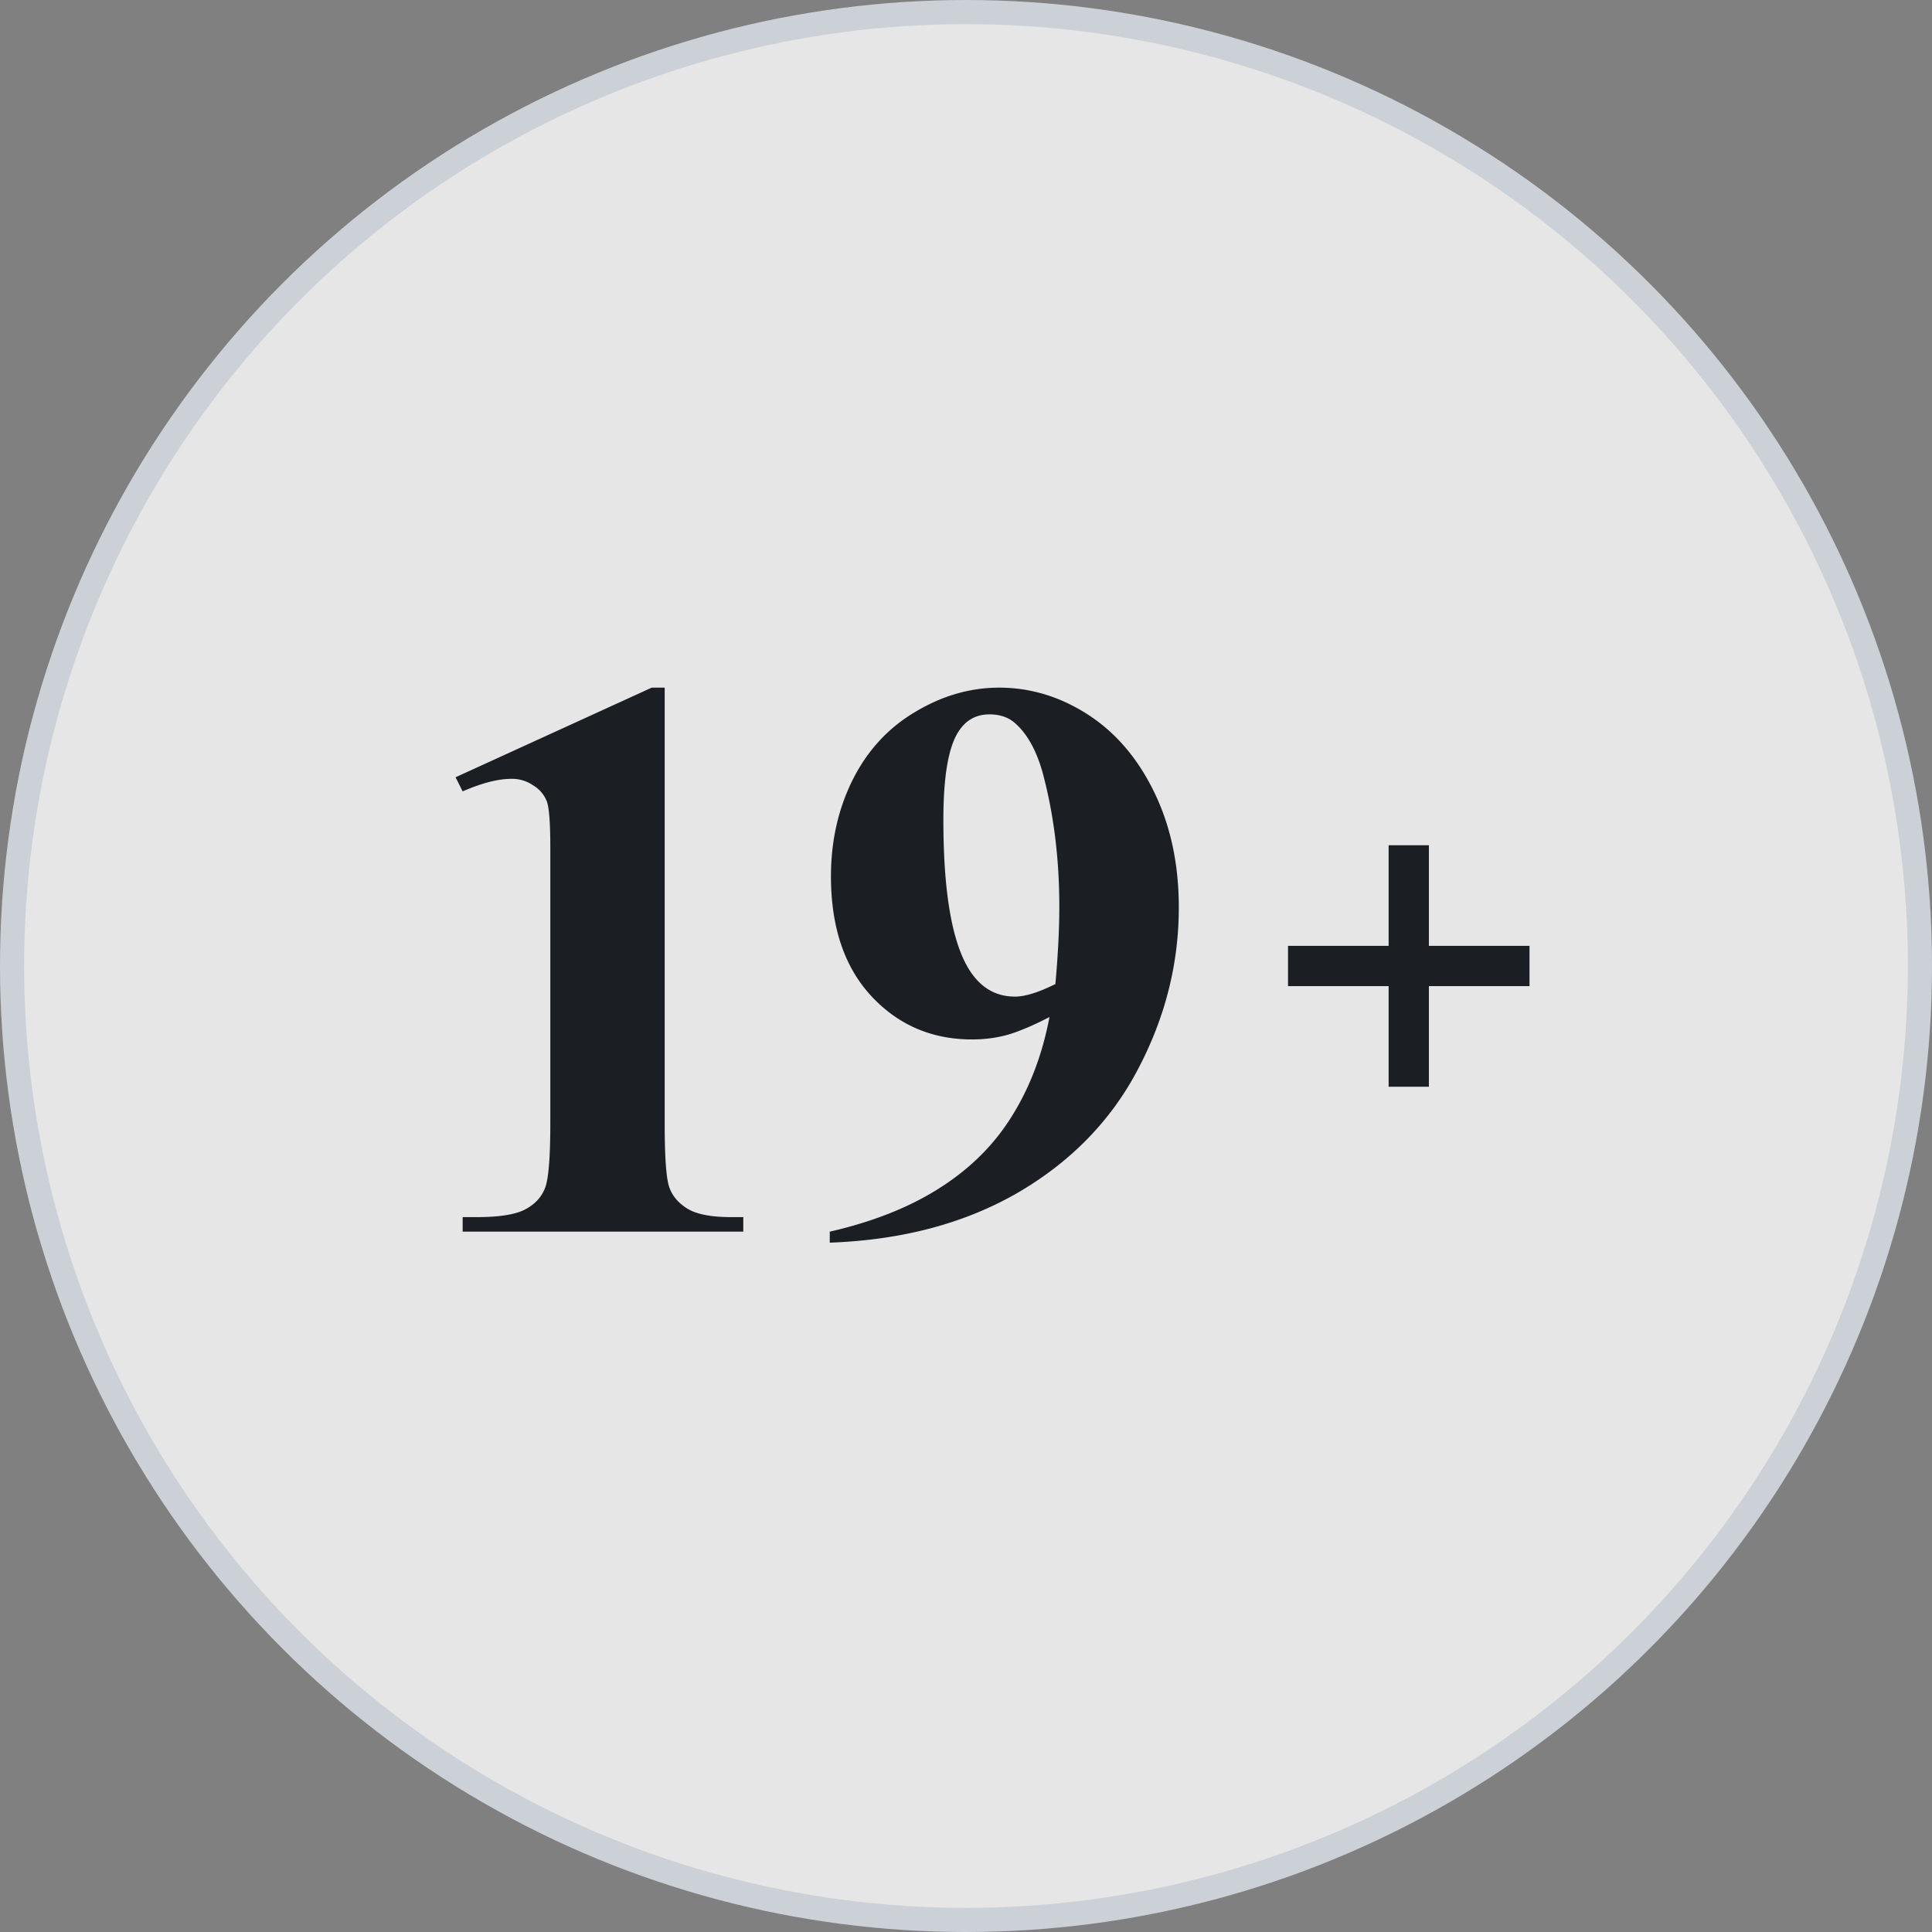 <svg width="80" height="80" viewBox="0 0 80 80" fill="none" xmlns="http://www.w3.org/2000/svg">
    <rect x="0" y="0" width="80" height="80" fill="#808080" stroke="none"/>
    <circle cx="40" cy="40" r="39.5" fill="#fff" fill-opacity=".8" stroke="#CCD1D8"/>
    <path d="M27.523 28.474v18.05c0 1.356.06 2.224.18 2.604.119.37.368.673.748.912.38.238.987.358 1.823.358h.504V51h-11.62v-.602h.585c.944 0 1.617-.109 2.018-.326.402-.217.673-.515.814-.895.141-.38.212-1.264.212-2.653V35.082c0-1.02-.049-1.655-.147-1.904a1.324 1.324 0 0 0-.553-.651 1.536 1.536 0 0 0-.912-.277c-.553 0-1.226.174-2.018.52l-.293-.585 8.122-3.711h.537zm6.836 22.982V51c1.801-.412 3.326-1.02 4.574-1.823 1.258-.803 2.251-1.796 2.978-2.978.738-1.183 1.253-2.545 1.546-4.086-.672.348-1.248.592-1.725.733-.466.13-.96.195-1.481.195-1.671 0-3.065-.602-4.183-1.807-1.107-1.204-1.66-2.853-1.66-4.948 0-1.453.298-2.783.895-3.987.608-1.215 1.47-2.154 2.588-2.816 1.118-.673 2.279-1.009 3.483-1.009 1.291 0 2.512.369 3.662 1.107s2.067 1.806 2.75 3.206c.684 1.4 1.026 2.995 1.026 4.785 0 2.322-.559 4.547-1.676 6.673-1.107 2.127-2.762 3.836-4.964 5.127-2.203 1.28-4.807 1.975-7.813 2.084zm9.343-10.71c.108-1.215.162-2.284.162-3.206 0-1.975-.228-3.814-.683-5.518-.26-.944-.646-1.638-1.156-2.083-.271-.239-.624-.358-1.058-.358-.542 0-.966.233-1.27.7-.423.64-.634 1.86-.634 3.662 0 3.005.358 5.078 1.074 6.217.467.738 1.096 1.107 1.888 1.107.423 0 .982-.174 1.677-.52z" fill="#1B1E23"/>
    <path fill-rule="evenodd" clip-rule="evenodd" d="M63.334 40.833h-10v-1.667h10v1.667z" fill="#1B1E23"/>
    <path fill-rule="evenodd" clip-rule="evenodd" d="M57.5 45V35h1.667v10H57.5z" fill="#1B1E23"/>
</svg>
